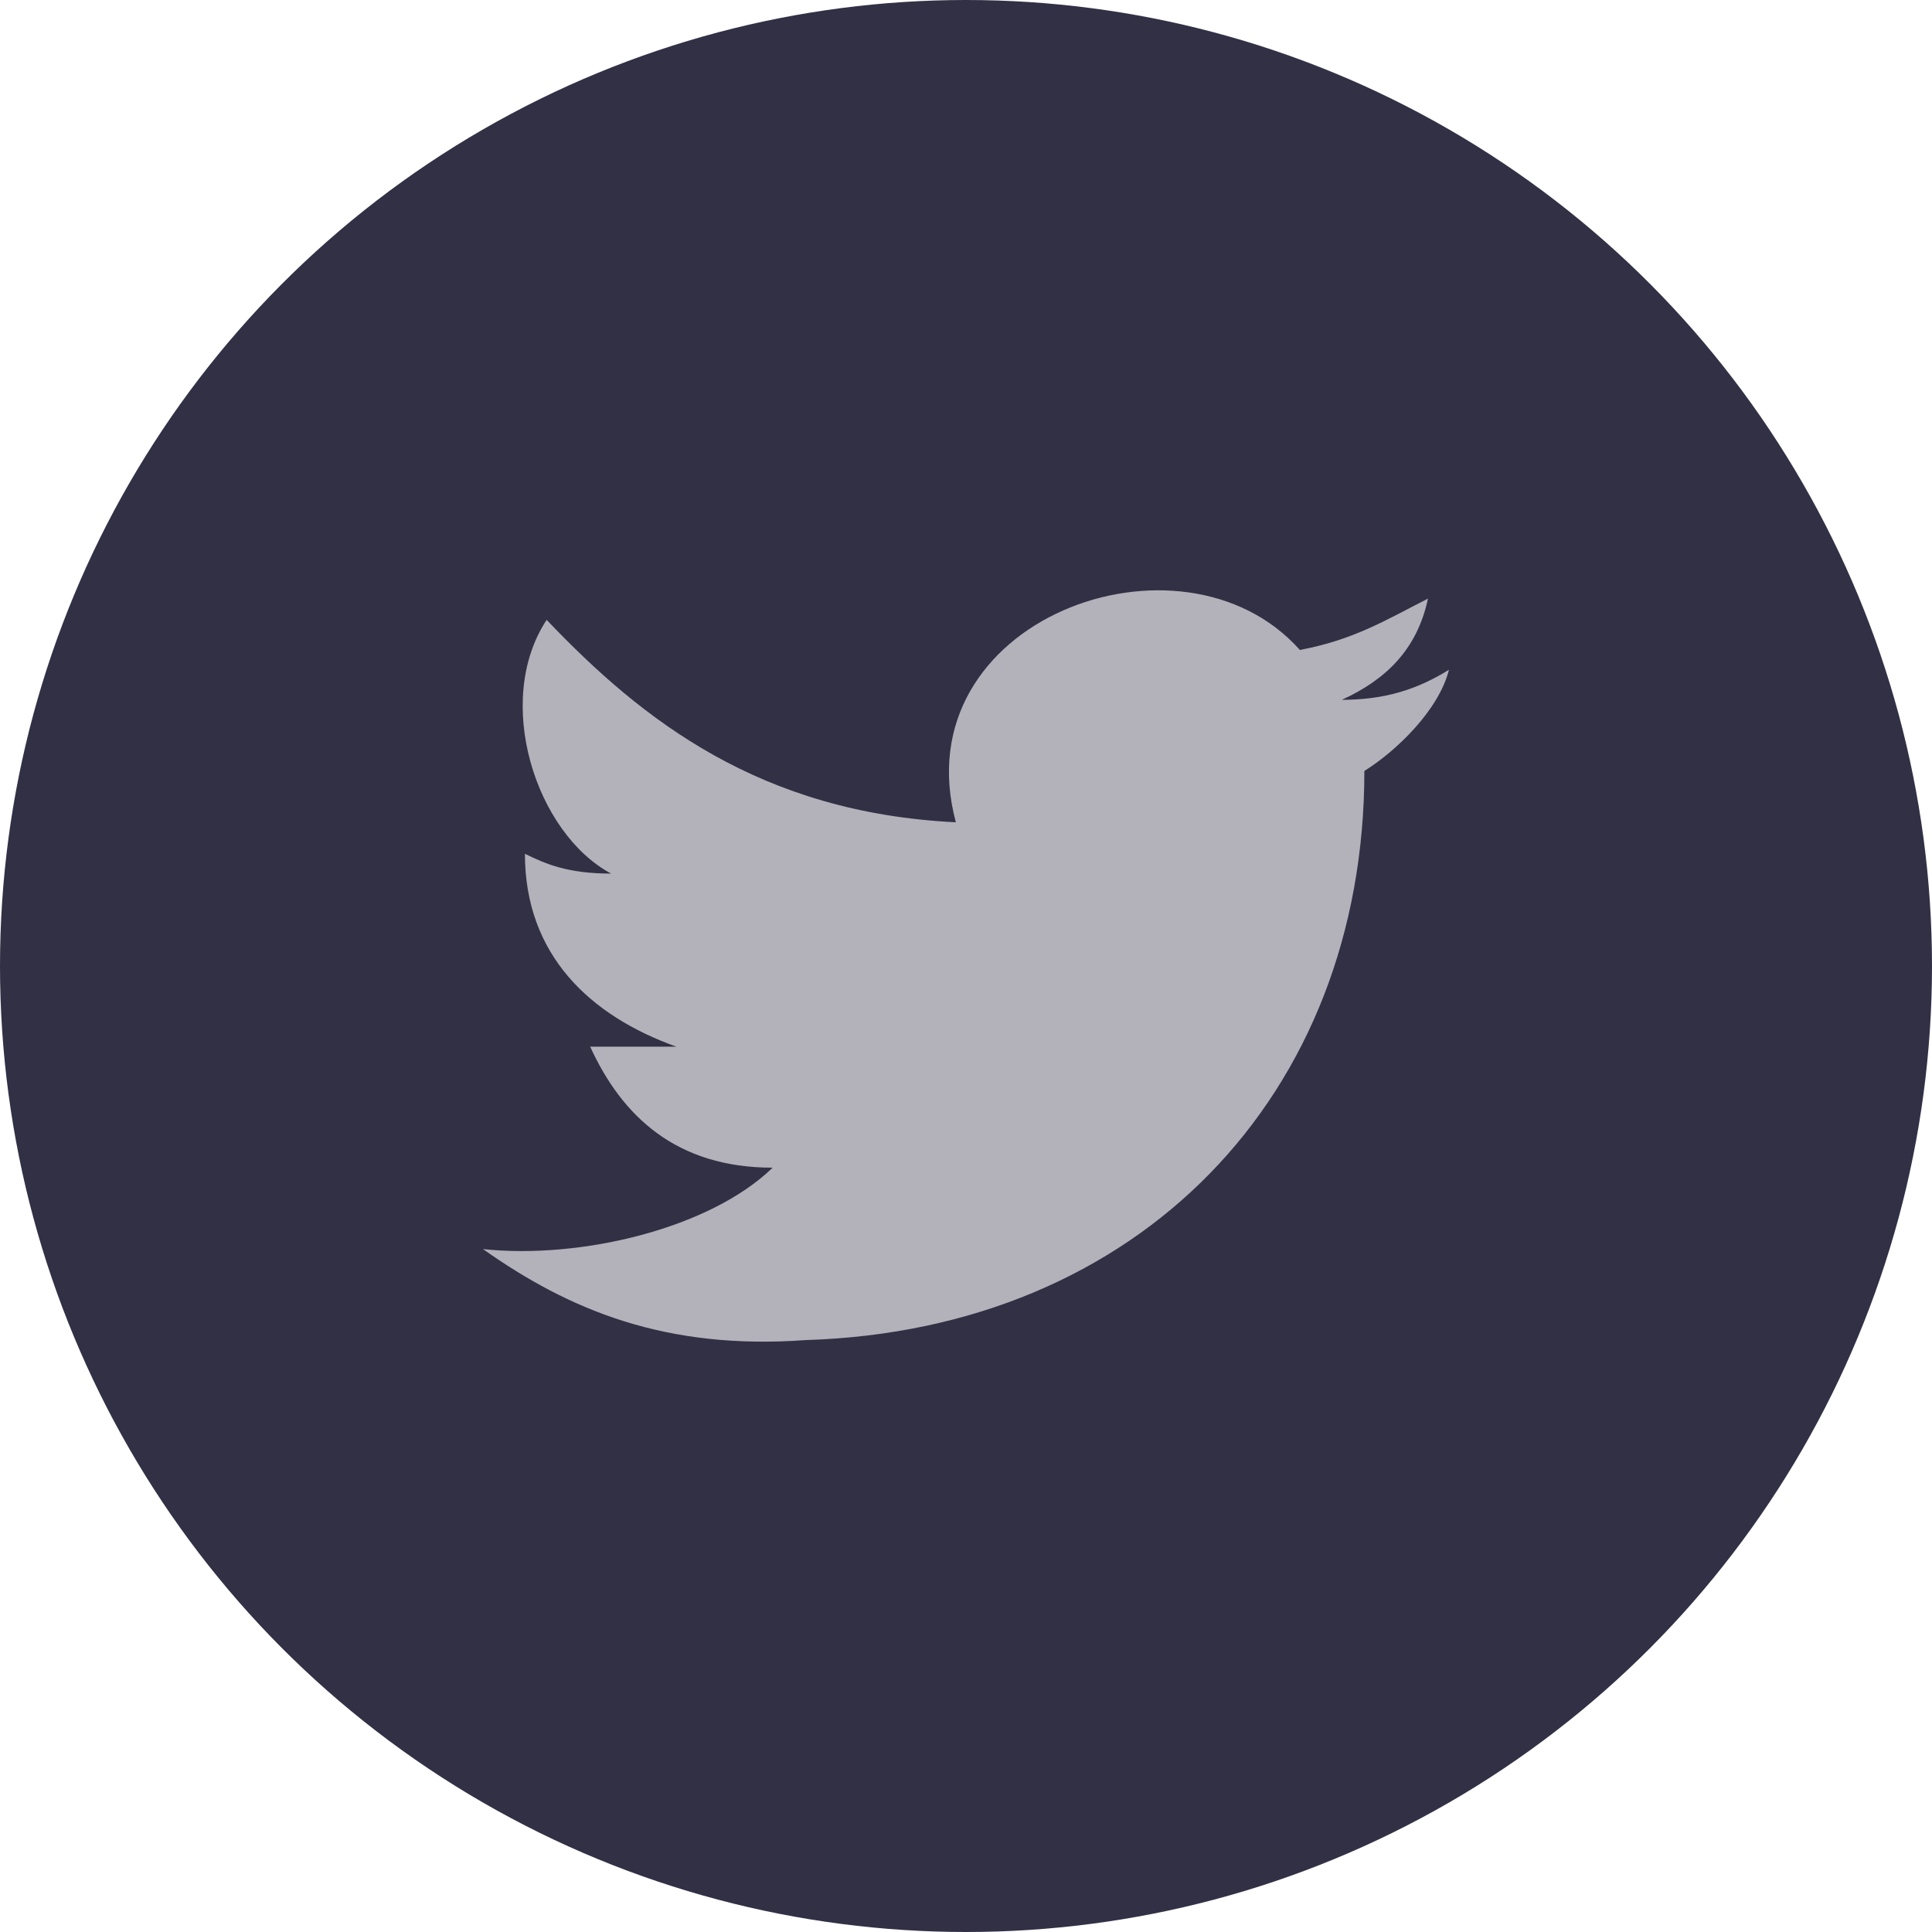 <svg height="36" viewBox="0 0 36 36" width="36" xmlns="http://www.w3.org/2000/svg"><g fill="none" fill-rule="evenodd"><circle cx="18" cy="18" fill="#323045" r="18"/><path d="m25.423 14.366c0 6.054-4.211 10.413-10.404 10.604-2.619.191-4.413-.56-6.019-1.695 1.794.191 4.211-.369 5.397-1.517-1.794 0-2.807-.957-3.4-2.255h1.606c-1.606-.574-2.822-1.708-2.822-3.594.391.191.796.369 1.606.369-1.404-.752-2.199-3.211-1.201-4.728 1.794 1.886 3.994 3.594 7.625 3.772-1.013-3.772 4.211-5.685 6.41-3.211 1.013-.191 1.606-.56 2.387-.957-.203.957-.796 1.517-1.606 1.886.796 0 1.404-.191 1.997-.56-.188.752-.984 1.517-1.577 1.886z" fill="#b3b2ba" fill-rule="nonzero"/></g></svg>